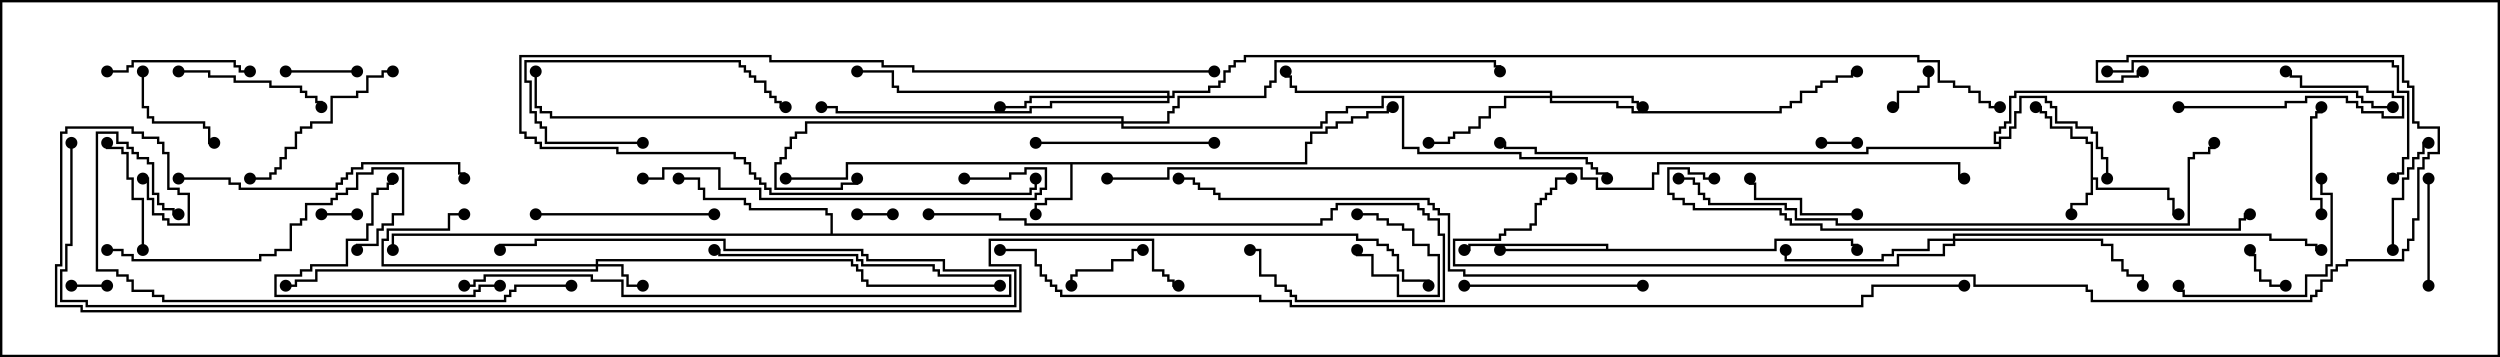 <svg version="1.1" width="105" height="15" xmlns="http://www.w3.org/2000/svg"><path d="M87.807,6.05L87.593,6.05L87.593,5.836L86.95,5.836L86.95,5.407L86.093,5.407L86.093,4.979L85.879,4.979L85.879,4.764L85.664,4.764L85.664,4.55L85.5,4.55L85.5,4.45L85.764,4.45L85.764,4.664L85.979,4.664L85.979,4.879L86.193,4.879L86.193,5.307L87.05,5.307L87.05,5.736L87.693,5.736L87.693,5.95L87.907,5.95L87.907,7.45L88.121,7.45L88.121,7.879L91.121,7.879L91.121,8.307L91.336,8.307L91.336,8.95L91.5,8.95L91.5,9.05L91.236,9.05L91.236,8.407L91.021,8.407L91.021,7.979L88.021,7.979L88.021,7.55L87.907,7.55L87.907,8.193L87.693,8.193L87.693,8.621L87.05,8.621L87.05,9L86.95,9L86.95,8.521L87.593,8.521L87.593,8.093L87.807,8.093z" stroke="none"/><path d="M54.807,6.807L54.807,5.95L55.021,5.95L55.021,5.521L55.664,5.521L55.664,5.307L56.093,5.307L56.093,5.093L56.736,5.093L56.736,4.879L57.379,4.879L57.379,4.664L58.236,4.664L58.236,4.45L58.5,4.45L58.5,4.55L58.336,4.55L58.336,4.764L57.479,4.764L57.479,4.979L56.836,4.979L56.836,5.193L56.193,5.193L56.193,5.407L55.764,5.407L55.764,5.621L55.121,5.621L55.121,6.05L54.907,6.05L54.907,6.907L45.05,6.907L45.05,8.407L43.979,8.407L43.979,8.621L43.55,8.621L43.55,9L43.45,9L43.45,8.521L43.879,8.521L43.879,8.307L44.95,8.307L44.95,6.907L35.621,6.907L35.621,7.55L33,7.55L33,7.45L35.521,7.45L35.521,6.807z" stroke="none"/><path d="M67.45,10.45L67.45,10.336L61.764,10.336L61.764,10.55L61.5,10.55L61.5,10.45L61.664,10.45L61.664,10.236L67.55,10.236L67.55,10.45L74.521,10.45L74.521,10.021L77.836,10.021L77.836,10.236L78.05,10.236L78.05,10.5L77.95,10.5L77.95,10.336L77.736,10.336L77.736,10.121L74.621,10.121L74.621,10.55L63,10.55L63,10.45z" stroke="none"/><path d="M83.95,5.95L83.95,5.736L84.379,5.736L84.379,5.307L84.593,5.307L84.593,4.664L84.807,4.664L84.807,4.021L85.979,4.021L85.979,4.236L86.193,4.236L86.193,4.45L86.407,4.45L86.407,5.093L87.264,5.093L87.264,5.307L87.907,5.307L87.907,5.521L88.121,5.521L88.121,6.164L88.336,6.164L88.336,6.593L88.55,6.593L88.55,7.5L88.45,7.5L88.45,6.693L88.236,6.693L88.236,6.264L88.021,6.264L88.021,5.621L87.807,5.621L87.807,5.407L87.164,5.407L87.164,5.193L86.307,5.193L86.307,4.55L86.093,4.55L86.093,4.336L85.879,4.336L85.879,4.121L84.907,4.121L84.907,4.764L84.693,4.764L84.693,5.407L84.479,5.407L84.479,5.836L84.05,5.836L84.05,6.264L78.479,6.264L78.479,6.479L64.45,6.479L64.45,6.264L63.164,6.264L63.164,6.05L63,6.05L63,5.95L63.264,5.95L63.264,6.164L64.55,6.164L64.55,6.379L78.379,6.379L78.379,6.164L83.95,6.164L83.95,6.05L83.736,6.05L83.736,5.521L83.95,5.521L83.95,5.307L84.164,5.307L84.164,5.093L84.379,5.093L84.379,4.021L84.593,4.021L84.593,3.807L99.05,3.807L99.05,4.021L99.264,4.021L99.264,4.236L99.693,4.236L99.693,4.45L100.5,4.45L100.5,4.55L99.593,4.55L99.593,4.336L99.164,4.336L99.164,4.121L98.95,4.121L98.95,3.907L84.693,3.907L84.693,4.121L84.479,4.121L84.479,5.193L84.264,5.193L84.264,5.407L84.05,5.407L84.05,5.621L83.836,5.621L83.836,5.95z" stroke="none"/><path d="M34.879,9.807L34.879,9.05L34.664,9.05L34.664,8.836L31.45,8.836L31.45,8.621L31.236,8.621L31.236,8.407L29.521,8.407L29.521,7.979L29.307,7.979L29.307,7.55L28.5,7.55L28.5,7.45L29.407,7.45L29.407,7.879L29.621,7.879L29.621,8.307L31.336,8.307L31.336,8.521L31.55,8.521L31.55,8.736L34.764,8.736L34.764,8.95L34.979,8.95L34.979,9.807L57.05,9.807L57.05,10.021L57.907,10.021L57.907,10.236L58.336,10.236L58.336,10.45L58.55,10.45L58.55,10.664L58.764,10.664L58.764,11.307L58.979,11.307L58.979,11.736L60.05,11.736L60.05,12L59.95,12L59.95,11.836L58.879,11.836L58.879,11.407L58.664,11.407L58.664,10.764L58.45,10.764L58.45,10.55L58.236,10.55L58.236,10.336L57.807,10.336L57.807,10.121L56.95,10.121L56.95,9.907L16.55,9.907L16.55,10.5L16.45,10.5L16.45,9.807z" stroke="none"/><path d="M25.021,11.093L25.021,10.879L35.836,10.879L35.836,11.093L36.05,11.093L36.05,11.307L36.264,11.307L36.264,11.736L36.479,11.736L36.479,11.95L42,11.95L42,12.05L36.379,12.05L36.379,11.836L36.164,11.836L36.164,11.407L35.95,11.407L35.95,11.193L35.736,11.193L35.736,10.979L25.121,10.979L25.121,11.093L26.193,11.093L26.193,11.521L26.407,11.521L26.407,11.95L27,11.95L27,12.05L26.307,12.05L26.307,11.621L26.093,11.621L26.093,11.193L25.121,11.193L25.121,11.407L13.336,11.407L13.336,11.836L12.479,11.836L12.479,12.05L12,12.05L12,11.95L12.379,11.95L12.379,11.736L13.236,11.736L13.236,11.307L25.021,11.307L25.021,11.193L16.021,11.193L16.021,10.021L16.236,10.021L16.236,9.593L18.807,9.593L18.807,8.95L19.5,8.95L19.5,9.05L18.907,9.05L18.907,9.693L16.336,9.693L16.336,10.121L16.121,10.121L16.121,11.093z" stroke="none"/><path d="M65.093,4.021L65.093,3.907L54.379,3.907L54.379,3.693L54.164,3.693L54.164,3.264L53.95,3.264L53.95,3L54.05,3L54.05,3.164L54.264,3.164L54.264,3.593L54.479,3.593L54.479,3.807L65.193,3.807L65.193,4.021L68.621,4.021L68.621,4.236L68.836,4.236L68.836,4.45L69,4.45L69,4.55L68.736,4.55L68.736,4.336L68.521,4.336L68.521,4.121L65.193,4.121L65.193,4.236L67.979,4.236L67.979,4.45L68.621,4.45L68.621,4.664L74.736,4.664L74.736,4.45L75.164,4.45L75.164,4.236L75.593,4.236L75.593,3.807L76.236,3.807L76.236,3.593L76.45,3.593L76.45,3.379L77.093,3.379L77.093,3.164L77.736,3.164L77.736,2.95L78,2.95L78,3.05L77.836,3.05L77.836,3.264L77.193,3.264L77.193,3.479L76.55,3.479L76.55,3.693L76.336,3.693L76.336,3.907L75.693,3.907L75.693,4.336L75.264,4.336L75.264,4.55L74.836,4.55L74.836,4.764L68.521,4.764L68.521,4.55L67.879,4.55L67.879,4.336L65.093,4.336L65.093,4.121L63.264,4.121L63.264,4.55L62.621,4.55L62.621,4.979L62.193,4.979L62.193,5.407L61.764,5.407L61.764,5.621L61.121,5.621L61.121,5.836L60.907,5.836L60.907,6.05L60,6.05L60,5.95L60.807,5.95L60.807,5.736L61.021,5.736L61.021,5.521L61.664,5.521L61.664,5.307L62.093,5.307L62.093,4.879L62.521,4.879L62.521,4.45L63.164,4.45L63.164,4.021z" stroke="none"/><path d="M82.021,10.021L82.021,9.807L95.407,9.807L95.407,10.021L96.907,10.021L96.907,10.236L97.336,10.236L97.336,10.45L97.5,10.45L97.5,10.55L97.236,10.55L97.236,10.336L96.807,10.336L96.807,10.121L95.307,10.121L95.307,9.907L82.121,9.907L82.121,10.021L88.336,10.021L88.336,10.236L88.764,10.236L88.764,10.879L89.193,10.879L89.193,11.307L89.407,11.307L89.407,11.521L90.05,11.521L90.05,12L89.95,12L89.95,11.621L89.307,11.621L89.307,11.407L89.093,11.407L89.093,10.979L88.664,10.979L88.664,10.336L88.236,10.336L88.236,10.121L82.121,10.121L82.121,10.336L81.693,10.336L81.693,10.764L79.764,10.764L79.764,11.193L61.021,11.193L61.021,10.021L62.95,10.021L62.95,9.807L63.164,9.807L63.164,9.593L64.236,9.593L64.236,9.379L64.45,9.379L64.45,8.521L64.664,8.521L64.664,8.307L64.879,8.307L64.879,8.093L65.093,8.093L65.093,7.879L65.307,7.879L65.307,7.45L66,7.45L66,7.55L65.407,7.55L65.407,7.979L65.193,7.979L65.193,8.193L64.979,8.193L64.979,8.407L64.764,8.407L64.764,8.621L64.55,8.621L64.55,9.479L64.336,9.479L64.336,9.693L63.264,9.693L63.264,9.907L63.05,9.907L63.05,10.121L61.121,10.121L61.121,11.093L79.664,11.093L79.664,10.664L81.593,10.664L81.593,10.236L82.021,10.236L82.021,10.121L81.05,10.121L81.05,10.55L79.55,10.55L79.55,10.764L79.121,10.764L79.121,10.979L74.95,10.979L74.95,10.5L75.05,10.5L75.05,10.879L79.021,10.879L79.021,10.664L79.45,10.664L79.45,10.45L80.95,10.45L80.95,10.021z" stroke="none"/><path d="M49.021,4.021L49.021,3.907L37.664,3.907L37.664,3.693L37.45,3.693L37.45,3.05L36,3.05L36,2.95L37.55,2.95L37.55,3.593L37.764,3.593L37.764,3.807L49.121,3.807L49.121,4.021L49.236,4.021L49.236,3.807L50.736,3.807L50.736,3.593L51.164,3.593L51.164,3.379L51.379,3.379L51.379,2.95L51.593,2.95L51.593,2.736L51.807,2.736L51.807,2.521L52.236,2.521L52.236,2.307L80.621,2.307L80.621,2.521L81.479,2.521L81.479,3.379L82.121,3.379L82.121,3.593L82.764,3.593L82.764,3.807L83.193,3.807L83.193,4.236L83.621,4.236L83.621,4.45L84,4.45L84,4.55L83.521,4.55L83.521,4.336L83.093,4.336L83.093,3.907L82.664,3.907L82.664,3.693L82.021,3.693L82.021,3.479L81.379,3.479L81.379,2.621L80.521,2.621L80.521,2.407L52.336,2.407L52.336,2.621L51.907,2.621L51.907,2.836L51.693,2.836L51.693,3.05L51.479,3.05L51.479,3.479L51.264,3.479L51.264,3.693L50.836,3.693L50.836,3.907L49.336,3.907L49.336,4.121L49.121,4.121L49.121,4.336L44.193,4.336L44.193,4.55L43.336,4.55L43.336,4.764L35.093,4.764L35.093,4.55L34.5,4.55L34.5,4.45L35.193,4.45L35.193,4.664L43.236,4.664L43.236,4.45L44.093,4.45L44.093,4.236L49.021,4.236L49.021,4.121L43.336,4.121L43.336,4.336L43.121,4.336L43.121,4.55L42,4.55L42,4.45L43.021,4.45L43.021,4.236L43.236,4.236L43.236,4.021z" stroke="none"/><path d="M47.093,5.093L47.093,4.979L23.093,4.979L23.093,4.764L22.664,4.764L22.664,4.55L22.45,4.55L22.45,3L22.55,3L22.55,4.45L22.764,4.45L22.764,4.664L23.193,4.664L23.193,4.879L47.193,4.879L47.193,5.093L49.021,5.093L49.021,4.664L49.236,4.664L49.236,4.45L49.45,4.45L49.45,4.021L53.093,4.021L53.093,3.593L53.307,3.593L53.307,3.379L53.521,3.379L53.521,2.521L62.836,2.521L62.836,2.736L63.05,2.736L63.05,3L62.95,3L62.95,2.836L62.736,2.836L62.736,2.621L53.621,2.621L53.621,3.479L53.407,3.479L53.407,3.693L53.193,3.693L53.193,4.121L49.55,4.121L49.55,4.55L49.336,4.55L49.336,4.764L49.121,4.764L49.121,5.193L47.193,5.193L47.193,5.307L55.45,5.307L55.45,5.093L55.664,5.093L55.664,4.664L56.521,4.664L56.521,4.45L58.021,4.45L58.021,4.021L58.979,4.021L58.979,6.164L59.621,6.164L59.621,6.379L63.907,6.379L63.907,6.593L66.693,6.593L66.693,6.807L66.907,6.807L66.907,7.021L67.121,7.021L67.121,7.236L67.55,7.236L67.55,7.5L67.45,7.5L67.45,7.336L67.021,7.336L67.021,7.121L66.807,7.121L66.807,6.907L66.593,6.907L66.593,6.693L63.807,6.693L63.807,6.479L59.521,6.479L59.521,6.264L58.879,6.264L58.879,4.121L58.121,4.121L58.121,4.55L56.621,4.55L56.621,4.764L55.764,4.764L55.764,5.193L55.55,5.193L55.55,5.407L47.093,5.407L47.093,5.193L33.907,5.193L33.907,5.621L33.479,5.621L33.479,5.836L33.264,5.836L33.264,6.264L33.05,6.264L33.05,6.693L32.836,6.693L32.836,6.907L32.621,6.907L32.621,7.879L35.307,7.879L35.307,7.664L35.95,7.664L35.95,7.5L36.05,7.5L36.05,7.764L35.407,7.764L35.407,7.979L32.521,7.979L32.521,6.807L32.736,6.807L32.736,6.593L32.95,6.593L32.95,6.164L33.164,6.164L33.164,5.736L33.379,5.736L33.379,5.521L33.807,5.521L33.807,5.093z" stroke="none"/><path d="M76.5,6.05L76.5,5.95L78,5.95L78,6.05z" stroke="none"/><path d="M15,8.95L15,9.05L13.5,9.05L13.5,8.95z" stroke="none"/><path d="M57,9.05L57,8.95L57.907,8.95L57.907,9.164L58.336,9.164L58.336,9.379L58.979,9.379L58.979,9.593L59.407,9.593L59.407,10.236L60.05,10.236L60.05,10.664L60.479,10.664L60.479,12.479L58.664,12.479L58.664,11.621L57.593,11.621L57.593,10.764L56.95,10.764L56.95,10.5L57.05,10.5L57.05,10.664L57.693,10.664L57.693,11.521L58.764,11.521L58.764,12.379L60.379,12.379L60.379,10.764L59.95,10.764L59.95,10.336L59.307,10.336L59.307,9.693L58.879,9.693L58.879,9.479L58.236,9.479L58.236,9.264L57.807,9.264L57.807,9.05z" stroke="none"/><path d="M4.5,11.95L4.5,12.05L3,12.05L3,11.95z" stroke="none"/><path d="M36,9.05L36,8.95L37.5,8.95L37.5,9.05z" stroke="none"/><path d="M80.95,3L81.05,3L81.05,3.693L80.621,3.693L80.621,3.907L79.764,3.907L79.764,4.55L79.5,4.55L79.5,4.45L79.664,4.45L79.664,3.807L80.521,3.807L80.521,3.593L80.95,3.593z" stroke="none"/><path d="M96,11.95L96,12.05L95.307,12.05L95.307,11.836L94.879,11.836L94.879,11.407L94.664,11.407L94.664,10.764L94.45,10.764L94.45,10.5L94.55,10.5L94.55,10.664L94.764,10.664L94.764,11.307L94.979,11.307L94.979,11.736L95.407,11.736L95.407,11.95z" stroke="none"/><path d="M15,2.95L15,3.05L12,3.05L12,2.95z" stroke="none"/><path d="M48,10.45L48,10.55L47.621,10.55L47.621,10.979L46.764,10.979L46.764,11.407L45.264,11.407L45.264,11.621L45.05,11.621L45.05,12L44.95,12L44.95,11.521L45.164,11.521L45.164,11.307L46.664,11.307L46.664,10.879L47.521,10.879L47.521,10.45z" stroke="none"/><path d="M5.95,3L6.05,3L6.05,4.45L6.264,4.45L6.264,4.879L6.479,4.879L6.479,5.093L8.621,5.093L8.621,5.307L8.836,5.307L8.836,5.95L9,5.95L9,6.05L8.736,6.05L8.736,5.407L8.521,5.407L8.521,5.193L6.379,5.193L6.379,4.979L6.164,4.979L6.164,4.55L5.95,4.55z" stroke="none"/><path d="M97.55,9L97.45,9L97.45,8.407L97.021,8.407L97.021,4.879L97.236,4.879L97.236,4.664L97.45,4.664L97.45,4.5L97.55,4.5L97.55,4.764L97.336,4.764L97.336,4.979L97.121,4.979L97.121,8.307L97.55,8.307z" stroke="none"/><path d="M102.05,12L101.95,12L101.95,7.5L102.05,7.5z" stroke="none"/><path d="M100.55,10.5L100.45,10.5L100.45,8.307L100.879,8.307L100.879,7.45L101.093,7.45L101.093,7.021L101.307,7.021L101.307,6.593L101.521,6.593L101.521,6.379L101.736,6.379L101.736,5.95L102,5.95L102,6.05L101.836,6.05L101.836,6.479L101.621,6.479L101.621,6.693L101.407,6.693L101.407,7.121L101.193,7.121L101.193,7.55L100.979,7.55L100.979,8.407L100.55,8.407z" stroke="none"/><path d="M6.05,10.5L5.95,10.5L5.95,8.407L5.521,8.407L5.521,7.55L5.307,7.55L5.307,6.479L5.093,6.479L5.093,6.264L4.45,6.264L4.45,6L4.55,6L4.55,6.164L5.193,6.164L5.193,6.379L5.407,6.379L5.407,7.45L5.621,7.45L5.621,8.307L6.05,8.307z" stroke="none"/><path d="M91.5,4.55L91.5,4.45L95.95,4.45L95.95,4.236L96.807,4.236L96.807,4.021L98.621,4.021L98.621,4.236L99.05,4.236L99.05,4.45L99.264,4.45L99.264,4.664L100.121,4.664L100.121,4.879L100.879,4.879L100.879,4.121L100.45,4.121L100.45,3.907L99.379,3.907L99.379,3.693L96.593,3.693L96.593,3.264L96.164,3.264L96.164,3.05L96,3.05L96,2.95L96.264,2.95L96.264,3.164L96.693,3.164L96.693,3.593L99.479,3.593L99.479,3.807L100.55,3.807L100.55,4.021L100.979,4.021L100.979,4.979L100.021,4.979L100.021,4.764L99.164,4.764L99.164,4.55L98.95,4.55L98.95,4.336L98.521,4.336L98.521,4.121L96.907,4.121L96.907,4.336L96.05,4.336L96.05,4.55z" stroke="none"/><path d="M78,8.95L78,9.05L75.593,9.05L75.593,8.407L73.664,8.407L73.664,7.764L73.45,7.764L73.45,7.5L73.55,7.5L73.55,7.664L73.764,7.664L73.764,8.307L75.693,8.307L75.693,8.95z" stroke="none"/><path d="M4.5,3.05L4.5,2.95L5.307,2.95L5.307,2.736L5.521,2.736L5.521,2.521L9.907,2.521L9.907,2.736L10.121,2.736L10.121,2.95L10.5,2.95L10.5,3.05L10.021,3.05L10.021,2.836L9.807,2.836L9.807,2.621L5.621,2.621L5.621,2.836L5.407,2.836L5.407,3.05z" stroke="none"/><path d="M27,5.95L27,6.05L22.879,6.05L22.879,5.407L22.664,5.407L22.664,5.193L22.45,5.193L22.45,4.764L22.236,4.764L22.236,3.479L22.021,3.479L22.021,2.521L31.121,2.521L31.121,2.736L31.336,2.736L31.336,2.95L31.55,2.95L31.55,3.164L31.764,3.164L31.764,3.379L32.193,3.379L32.193,3.807L32.407,3.807L32.407,4.021L32.621,4.021L32.621,4.236L32.836,4.236L32.836,4.45L33,4.45L33,4.55L32.736,4.55L32.736,4.336L32.521,4.336L32.521,4.121L32.307,4.121L32.307,3.907L32.093,3.907L32.093,3.479L31.664,3.479L31.664,3.264L31.45,3.264L31.45,3.05L31.236,3.05L31.236,2.836L31.021,2.836L31.021,2.621L22.121,2.621L22.121,3.379L22.336,3.379L22.336,4.664L22.55,4.664L22.55,5.093L22.764,5.093L22.764,5.307L22.979,5.307L22.979,5.95z" stroke="none"/><path d="M7.5,3.05L7.5,2.95L8.836,2.95L8.836,3.164L9.907,3.164L9.907,3.379L11.407,3.379L11.407,3.593L12.693,3.593L12.693,3.807L12.907,3.807L12.907,4.021L13.336,4.021L13.336,4.236L13.55,4.236L13.55,4.5L13.45,4.5L13.45,4.336L13.236,4.336L13.236,4.121L12.807,4.121L12.807,3.907L12.593,3.907L12.593,3.693L11.307,3.693L11.307,3.479L9.807,3.479L9.807,3.264L8.736,3.264L8.736,3.05z" stroke="none"/><path d="M21,11.95L21,12.05L20.193,12.05L20.193,12.264L19.979,12.264L19.979,12.479L11.521,12.479L11.521,11.521L12.593,11.521L12.593,11.307L13.021,11.307L13.021,11.093L14.521,11.093L14.521,10.021L15.379,10.021L15.379,9.379L15.593,9.379L15.593,8.093L15.807,8.093L15.807,7.879L16.236,7.879L16.236,7.664L16.45,7.664L16.45,7.5L16.55,7.5L16.55,7.764L16.336,7.764L16.336,7.979L15.907,7.979L15.907,8.193L15.693,8.193L15.693,9.479L15.479,9.479L15.479,10.121L14.621,10.121L14.621,11.193L13.121,11.193L13.121,11.407L12.693,11.407L12.693,11.621L11.621,11.621L11.621,12.379L19.879,12.379L19.879,12.164L20.093,12.164L20.093,11.95z" stroke="none"/><path d="M97.45,7.5L97.55,7.5L97.55,8.093L97.979,8.093L97.979,11.193L97.764,11.193L97.764,11.621L96.907,11.621L96.907,12.479L91.664,12.479L91.664,12.264L91.45,12.264L91.45,12L91.55,12L91.55,12.164L91.764,12.164L91.764,12.379L96.807,12.379L96.807,11.521L97.664,11.521L97.664,11.093L97.879,11.093L97.879,8.193L97.45,8.193z" stroke="none"/><path d="M22.5,9.05L22.5,8.95L30,8.95L30,9.05z" stroke="none"/><path d="M51,5.95L51,6.05L43.5,6.05L43.5,5.95z" stroke="none"/><path d="M69,11.95L69,12.05L61.5,12.05L61.5,11.95z" stroke="none"/><path d="M10.5,7.55L10.5,7.45L11.307,7.45L11.307,7.236L11.521,7.236L11.521,7.021L11.736,7.021L11.736,6.593L11.95,6.593L11.95,6.164L12.379,6.164L12.379,5.521L12.593,5.521L12.593,5.307L13.021,5.307L13.021,5.093L13.879,5.093L13.879,4.021L14.95,4.021L14.95,3.807L15.379,3.807L15.379,3.164L16.021,3.164L16.021,2.95L16.5,2.95L16.5,3.05L16.121,3.05L16.121,3.264L15.479,3.264L15.479,3.907L15.05,3.907L15.05,4.121L13.979,4.121L13.979,5.193L13.121,5.193L13.121,5.407L12.693,5.407L12.693,5.621L12.479,5.621L12.479,6.264L12.05,6.264L12.05,6.693L11.836,6.693L11.836,7.121L11.621,7.121L11.621,7.336L11.407,7.336L11.407,7.55z" stroke="none"/><path d="M51,2.95L51,3.05L38.307,3.05L38.307,2.836L37.021,2.836L37.021,2.621L32.307,2.621L32.307,2.407L21.907,2.407L21.907,5.521L22.121,5.521L22.121,5.736L22.55,5.736L22.55,5.95L22.764,5.95L22.764,6.164L25.979,6.164L25.979,6.379L30.907,6.379L30.907,6.593L31.336,6.593L31.336,6.807L31.55,6.807L31.55,7.236L31.764,7.236L31.764,7.45L31.979,7.45L31.979,7.664L32.193,7.664L32.193,7.879L32.407,7.879L32.407,8.093L43.236,8.093L43.236,7.879L43.45,7.879L43.45,7.5L43.55,7.5L43.55,7.979L43.336,7.979L43.336,8.193L32.307,8.193L32.307,7.979L32.093,7.979L32.093,7.764L31.879,7.764L31.879,7.55L31.664,7.55L31.664,7.336L31.45,7.336L31.45,6.907L31.236,6.907L31.236,6.693L30.807,6.693L30.807,6.479L25.879,6.479L25.879,6.264L22.664,6.264L22.664,6.05L22.45,6.05L22.45,5.836L22.021,5.836L22.021,5.621L21.807,5.621L21.807,2.307L32.407,2.307L32.407,2.521L37.121,2.521L37.121,2.736L38.407,2.736L38.407,2.95z" stroke="none"/><path d="M4.5,10.55L4.5,10.45L5.193,10.45L5.193,10.664L5.621,10.664L5.621,10.879L10.879,10.879L10.879,10.664L11.521,10.664L11.521,10.45L12.164,10.45L12.164,9.379L12.593,9.379L12.593,9.164L12.807,9.164L12.807,8.521L13.879,8.521L13.879,8.307L14.093,8.307L14.093,8.093L14.521,8.093L14.521,7.879L14.95,7.879L14.95,7.236L15.593,7.236L15.593,7.021L16.979,7.021L16.979,9.05L16.55,9.05L16.55,9.479L16.121,9.479L16.121,9.693L15.907,9.693L15.907,10.336L15.05,10.336L15.05,10.5L14.95,10.5L14.95,10.236L15.807,10.236L15.807,9.593L16.021,9.593L16.021,9.379L16.45,9.379L16.45,8.95L16.879,8.95L16.879,7.121L15.693,7.121L15.693,7.336L15.05,7.336L15.05,7.979L14.621,7.979L14.621,8.193L14.193,8.193L14.193,8.407L13.979,8.407L13.979,8.621L12.907,8.621L12.907,9.264L12.693,9.264L12.693,9.479L12.264,9.479L12.264,10.55L11.621,10.55L11.621,10.764L10.979,10.764L10.979,10.979L5.521,10.979L5.521,10.764L5.093,10.764L5.093,10.55z" stroke="none"/><path d="M19.5,12.05L19.5,11.95L19.879,11.95L19.879,11.736L20.307,11.736L20.307,11.521L24.907,11.521L24.907,11.736L26.193,11.736L26.193,12.379L42.379,12.379L42.379,11.621L39.379,11.621L39.379,11.407L39.164,11.407L39.164,11.193L36.164,11.193L36.164,10.979L35.95,10.979L35.95,10.764L30.164,10.764L30.164,10.55L30,10.55L30,10.45L30.264,10.45L30.264,10.664L36.05,10.664L36.05,10.879L36.264,10.879L36.264,11.093L39.264,11.093L39.264,11.307L39.479,11.307L39.479,11.521L42.479,11.521L42.479,12.479L26.093,12.479L26.093,11.836L24.807,11.836L24.807,11.621L20.407,11.621L20.407,11.836L19.979,11.836L19.979,12.05z" stroke="none"/><path d="M7.5,7.55L7.5,7.45L9.693,7.45L9.693,7.664L10.121,7.664L10.121,7.879L14.093,7.879L14.093,7.664L14.307,7.664L14.307,7.45L14.521,7.45L14.521,7.236L14.736,7.236L14.736,7.021L15.164,7.021L15.164,6.807L19.336,6.807L19.336,7.236L19.55,7.236L19.55,7.5L19.45,7.5L19.45,7.336L19.236,7.336L19.236,6.907L15.264,6.907L15.264,7.121L14.836,7.121L14.836,7.336L14.621,7.336L14.621,7.55L14.407,7.55L14.407,7.764L14.193,7.764L14.193,7.979L10.021,7.979L10.021,7.764L9.593,7.764L9.593,7.55z" stroke="none"/><path d="M88.5,3.05L88.5,2.95L89.521,2.95L89.521,2.521L100.55,2.521L100.55,2.736L100.764,2.736L100.764,3.807L101.193,3.807L101.193,6.693L100.979,6.693L100.979,7.336L100.764,7.336L100.764,7.55L100.5,7.55L100.5,7.45L100.664,7.45L100.664,7.236L100.879,7.236L100.879,6.593L101.093,6.593L101.093,3.907L100.664,3.907L100.664,2.836L100.45,2.836L100.45,2.621L89.621,2.621L89.621,3.05z" stroke="none"/><path d="M40.5,7.55L40.5,7.45L42.379,7.45L42.379,7.236L43.021,7.236L43.021,7.021L43.979,7.021L43.979,7.979L43.764,7.979L43.764,8.193L43.55,8.193L43.55,8.407L31.879,8.407L31.879,7.979L30.164,7.979L30.164,7.121L27.907,7.121L27.907,7.55L27,7.55L27,7.45L27.807,7.45L27.807,7.021L30.264,7.021L30.264,7.879L31.979,7.879L31.979,8.307L43.45,8.307L43.45,8.093L43.664,8.093L43.664,7.879L43.879,7.879L43.879,7.121L43.121,7.121L43.121,7.336L42.479,7.336L42.479,7.55z" stroke="none"/><path d="M39,9.05L39,8.95L42.05,8.95L42.05,9.164L43.121,9.164L43.121,9.379L55.45,9.379L55.45,9.164L55.879,9.164L55.879,8.736L56.093,8.736L56.093,8.521L59.621,8.521L59.621,8.736L59.836,8.736L59.836,8.95L60.05,8.95L60.05,9.164L60.479,9.164L60.479,9.807L60.693,9.807L60.693,12.693L54.379,12.693L54.379,12.479L54.164,12.479L54.164,12.264L53.95,12.264L53.95,12.05L53.521,12.05L53.521,11.621L52.879,11.621L52.879,10.55L52.5,10.55L52.5,10.45L52.979,10.45L52.979,11.521L53.621,11.521L53.621,11.95L54.05,11.95L54.05,12.164L54.264,12.164L54.264,12.379L54.479,12.379L54.479,12.593L60.593,12.593L60.593,9.907L60.379,9.907L60.379,9.264L59.95,9.264L59.95,9.05L59.736,9.05L59.736,8.836L59.521,8.836L59.521,8.621L56.193,8.621L56.193,8.836L55.979,8.836L55.979,9.264L55.55,9.264L55.55,9.479L43.021,9.479L43.021,9.264L41.95,9.264L41.95,9.05z" stroke="none"/><path d="M24,11.95L24,12.05L21.693,12.05L21.693,12.264L21.479,12.264L21.479,12.479L21.264,12.479L21.264,12.693L6.807,12.693L6.807,12.479L6.379,12.479L6.379,12.264L5.521,12.264L5.521,11.836L5.307,11.836L5.307,11.621L4.879,11.621L4.879,11.407L4.021,11.407L4.021,5.521L4.979,5.521L4.979,5.95L5.407,5.95L5.407,6.164L5.621,6.164L5.621,6.379L5.836,6.379L5.836,6.593L6.264,6.593L6.264,6.807L6.479,6.807L6.479,8.093L6.693,8.093L6.693,8.521L6.907,8.521L6.907,8.736L7.336,8.736L7.336,8.95L7.5,8.95L7.5,9.05L7.236,9.05L7.236,8.836L6.807,8.836L6.807,8.621L6.593,8.621L6.593,8.193L6.379,8.193L6.379,6.907L6.164,6.907L6.164,6.693L5.736,6.693L5.736,6.479L5.521,6.479L5.521,6.264L5.307,6.264L5.307,6.05L4.879,6.05L4.879,5.621L4.121,5.621L4.121,11.307L4.979,11.307L4.979,11.521L5.407,11.521L5.407,11.736L5.621,11.736L5.621,12.164L6.479,12.164L6.479,12.379L6.907,12.379L6.907,12.593L21.164,12.593L21.164,12.379L21.379,12.379L21.379,12.164L21.593,12.164L21.593,11.95z" stroke="none"/><path d="M2.95,6L3.05,6L3.05,10.336L2.836,10.336L2.836,11.407L2.621,11.407L2.621,12.593L3.693,12.593L3.693,12.807L42.593,12.807L42.593,11.407L39.593,11.407L39.593,10.979L36.379,10.979L36.379,10.764L36.164,10.764L36.164,10.55L30.379,10.55L30.379,10.121L22.55,10.121L22.55,10.336L21.05,10.336L21.05,10.5L20.95,10.5L20.95,10.236L22.45,10.236L22.45,10.021L30.479,10.021L30.479,10.45L36.264,10.45L36.264,10.664L36.479,10.664L36.479,10.879L39.693,10.879L39.693,11.307L42.693,11.307L42.693,12.907L3.593,12.907L3.593,12.693L2.521,12.693L2.521,11.307L2.736,11.307L2.736,10.236L2.95,10.236z" stroke="none"/><path d="M70.5,7.55L70.5,7.45L71.193,7.45L71.193,7.664L71.407,7.664L71.407,8.093L71.621,8.093L71.621,8.307L71.836,8.307L71.836,8.521L75.05,8.521L75.05,8.736L75.479,8.736L75.479,9.164L77.193,9.164L77.193,9.379L91.879,9.379L91.879,6.593L92.093,6.593L92.093,6.379L92.736,6.379L92.736,6.164L92.95,6.164L92.95,6L93.05,6L93.05,6.264L92.836,6.264L92.836,6.479L92.193,6.479L92.193,6.693L91.979,6.693L91.979,9.479L77.093,9.479L77.093,9.264L75.379,9.264L75.379,8.836L74.95,8.836L74.95,8.621L71.736,8.621L71.736,8.407L71.521,8.407L71.521,8.193L71.307,8.193L71.307,7.764L71.093,7.764L71.093,7.55z" stroke="none"/><path d="M72,7.45L72,7.55L71.521,7.55L71.521,7.336L70.879,7.336L70.879,7.121L70.121,7.121L70.121,8.093L70.336,8.093L70.336,8.307L70.764,8.307L70.764,8.521L71.193,8.521L71.193,8.736L74.836,8.736L74.836,8.95L75.05,8.95L75.05,9.164L75.264,9.164L75.264,9.379L76.55,9.379L76.55,9.593L94.021,9.593L94.021,9.164L94.236,9.164L94.236,8.95L94.5,8.95L94.5,9.05L94.336,9.05L94.336,9.264L94.121,9.264L94.121,9.693L76.45,9.693L76.45,9.479L75.164,9.479L75.164,9.264L74.95,9.264L74.95,9.05L74.736,9.05L74.736,8.836L71.093,8.836L71.093,8.621L70.664,8.621L70.664,8.407L70.236,8.407L70.236,8.193L70.021,8.193L70.021,7.021L70.979,7.021L70.979,7.236L71.621,7.236L71.621,7.45z" stroke="none"/><path d="M46.5,7.55L46.5,7.45L49.021,7.45L49.021,7.021L66.479,7.021L66.479,7.45L67.121,7.45L67.121,7.879L69.379,7.879L69.379,7.236L69.593,7.236L69.593,6.807L82.336,6.807L82.336,7.45L82.5,7.45L82.5,7.55L82.236,7.55L82.236,6.907L69.693,6.907L69.693,7.336L69.479,7.336L69.479,7.979L67.021,7.979L67.021,7.55L66.379,7.55L66.379,7.121L49.121,7.121L49.121,7.55z" stroke="none"/><path d="M42,10.55L42,10.45L43.55,10.45L43.55,11.093L43.764,11.093L43.764,11.521L43.979,11.521L43.979,11.736L44.193,11.736L44.193,11.95L44.407,11.95L44.407,12.164L44.621,12.164L44.621,12.379L52.979,12.379L52.979,12.593L54.264,12.593L54.264,12.807L78.164,12.807L78.164,12.379L78.593,12.379L78.593,11.95L82.5,11.95L82.5,12.05L78.693,12.05L78.693,12.479L78.264,12.479L78.264,12.907L54.164,12.907L54.164,12.693L52.879,12.693L52.879,12.479L44.521,12.479L44.521,12.264L44.307,12.264L44.307,12.05L44.093,12.05L44.093,11.836L43.879,11.836L43.879,11.621L43.664,11.621L43.664,11.193L43.45,11.193L43.45,10.55z" stroke="none"/><path d="M90,2.95L90,3.05L89.836,3.05L89.836,3.264L89.193,3.264L89.193,3.479L88.021,3.479L88.021,2.521L89.307,2.521L89.307,2.307L100.979,2.307L100.979,3.379L101.193,3.379L101.193,3.593L101.407,3.593L101.407,5.093L101.621,5.093L101.621,5.307L102.479,5.307L102.479,6.479L102.05,6.479L102.05,6.693L101.836,6.693L101.836,7.121L101.621,7.121L101.621,9.264L101.407,9.264L101.407,10.121L101.193,10.121L101.193,10.55L100.979,10.55L100.979,10.979L98.621,10.979L98.621,11.193L98.193,11.193L98.193,11.407L97.979,11.407L97.979,11.836L97.55,11.836L97.55,12.264L97.336,12.264L97.336,12.479L97.121,12.479L97.121,12.693L87.807,12.693L87.807,12.264L87.593,12.264L87.593,12.05L82.879,12.05L82.879,11.621L61.45,11.621L61.45,11.407L60.807,11.407L60.807,9.05L60.379,9.05L60.379,8.836L60.164,8.836L60.164,8.621L59.95,8.621L59.95,8.407L51.164,8.407L51.164,8.193L50.95,8.193L50.95,7.979L50.307,7.979L50.307,7.764L50.093,7.764L50.093,7.55L49.5,7.55L49.5,7.45L50.193,7.45L50.193,7.664L50.407,7.664L50.407,7.879L51.05,7.879L51.05,8.093L51.264,8.093L51.264,8.307L60.05,8.307L60.05,8.521L60.264,8.521L60.264,8.736L60.479,8.736L60.479,8.95L60.907,8.95L60.907,11.307L61.55,11.307L61.55,11.521L82.979,11.521L82.979,11.95L87.693,11.95L87.693,12.164L87.907,12.164L87.907,12.593L97.021,12.593L97.021,12.379L97.236,12.379L97.236,12.164L97.45,12.164L97.45,11.736L97.879,11.736L97.879,11.307L98.093,11.307L98.093,11.093L98.521,11.093L98.521,10.879L100.879,10.879L100.879,10.45L101.093,10.45L101.093,10.021L101.307,10.021L101.307,9.164L101.521,9.164L101.521,7.021L101.736,7.021L101.736,6.593L101.95,6.593L101.95,6.379L102.379,6.379L102.379,5.407L101.521,5.407L101.521,5.193L101.307,5.193L101.307,3.693L101.093,3.693L101.093,3.479L100.879,3.479L100.879,2.407L89.407,2.407L89.407,2.621L88.121,2.621L88.121,3.379L89.093,3.379L89.093,3.164L89.736,3.164L89.736,2.95z" stroke="none"/><path d="M6,7.55L6,7.45L6.264,7.45L6.264,8.307L6.479,8.307L6.479,8.95L6.907,8.95L6.907,9.164L7.121,9.164L7.121,9.379L7.879,9.379L7.879,8.193L7.45,8.193L7.45,7.979L7.021,7.979L7.021,6.479L6.807,6.479L6.807,6.05L6.593,6.05L6.593,5.836L5.95,5.836L5.95,5.621L5.521,5.621L5.521,5.407L2.836,5.407L2.836,5.621L2.621,5.621L2.621,11.193L2.407,11.193L2.407,12.807L3.479,12.807L3.479,13.021L42.807,13.021L42.807,11.193L41.521,11.193L41.521,10.021L48.479,10.021L48.479,11.307L48.907,11.307L48.907,11.521L49.121,11.521L49.121,11.736L49.336,11.736L49.336,11.95L49.5,11.95L49.5,12.05L49.236,12.05L49.236,11.836L49.021,11.836L49.021,11.621L48.807,11.621L48.807,11.407L48.379,11.407L48.379,10.121L41.621,10.121L41.621,11.093L42.907,11.093L42.907,13.121L3.379,13.121L3.379,12.907L2.307,12.907L2.307,11.093L2.521,11.093L2.521,5.521L2.736,5.521L2.736,5.307L5.621,5.307L5.621,5.521L6.05,5.521L6.05,5.736L6.693,5.736L6.693,5.95L6.907,5.95L6.907,6.379L7.121,6.379L7.121,7.879L7.55,7.879L7.55,8.093L7.979,8.093L7.979,9.479L7.021,9.479L7.021,9.264L6.807,9.264L6.807,9.05L6.379,9.05L6.379,8.407L6.164,8.407L6.164,7.55z" stroke="none"/><circle cx="87" cy="9" r="0.25" stroke-width="0" fill="#000" /><circle cx="85.5" cy="4.5" r="0.25" stroke-width="0" fill="#000" /><circle cx="91.5" cy="9" r="0.25" stroke-width="0" fill="#000" /><circle cx="43.5" cy="9" r="0.25" stroke-width="0" fill="#000" /><circle cx="33" cy="7.5" r="0.25" stroke-width="0" fill="#000" /><circle cx="58.5" cy="4.5" r="0.25" stroke-width="0" fill="#000" /><circle cx="63" cy="10.5" r="0.25" stroke-width="0" fill="#000" /><circle cx="61.5" cy="10.5" r="0.25" stroke-width="0" fill="#000" /><circle cx="78" cy="10.5" r="0.25" stroke-width="0" fill="#000" /><circle cx="88.5" cy="7.5" r="0.25" stroke-width="0" fill="#000" /><circle cx="100.5" cy="4.5" r="0.25" stroke-width="0" fill="#000" /><circle cx="63" cy="6" r="0.25" stroke-width="0" fill="#000" /><circle cx="28.5" cy="7.5" r="0.25" stroke-width="0" fill="#000" /><circle cx="16.5" cy="10.5" r="0.25" stroke-width="0" fill="#000" /><circle cx="60" cy="12" r="0.25" stroke-width="0" fill="#000" /><circle cx="27" cy="12" r="0.25" stroke-width="0" fill="#000" /><circle cx="19.5" cy="9" r="0.25" stroke-width="0" fill="#000" /><circle cx="12" cy="12" r="0.25" stroke-width="0" fill="#000" /><circle cx="42" cy="12" r="0.25" stroke-width="0" fill="#000" /><circle cx="69" cy="4.5" r="0.25" stroke-width="0" fill="#000" /><circle cx="60" cy="6" r="0.25" stroke-width="0" fill="#000" /><circle cx="54" cy="3" r="0.25" stroke-width="0" fill="#000" /><circle cx="78" cy="3" r="0.25" stroke-width="0" fill="#000" /><circle cx="75" cy="10.5" r="0.25" stroke-width="0" fill="#000" /><circle cx="90" cy="12" r="0.25" stroke-width="0" fill="#000" /><circle cx="97.5" cy="10.5" r="0.25" stroke-width="0" fill="#000" /><circle cx="66" cy="7.5" r="0.25" stroke-width="0" fill="#000" /><circle cx="42" cy="4.5" r="0.25" stroke-width="0" fill="#000" /><circle cx="36" cy="3" r="0.25" stroke-width="0" fill="#000" /><circle cx="34.5" cy="4.5" r="0.25" stroke-width="0" fill="#000" /><circle cx="84" cy="4.5" r="0.25" stroke-width="0" fill="#000" /><circle cx="36" cy="7.5" r="0.25" stroke-width="0" fill="#000" /><circle cx="63" cy="3" r="0.25" stroke-width="0" fill="#000" /><circle cx="67.5" cy="7.5" r="0.25" stroke-width="0" fill="#000" /><circle cx="22.5" cy="3" r="0.25" stroke-width="0" fill="#000" /><circle cx="76.5" cy="6" r="0.25" stroke-width="0" fill="#000" /><circle cx="78" cy="6" r="0.25" stroke-width="0" fill="#000" /><circle cx="15" cy="9" r="0.25" stroke-width="0" fill="#000" /><circle cx="13.5" cy="9" r="0.25" stroke-width="0" fill="#000" /><circle cx="57" cy="9" r="0.25" stroke-width="0" fill="#000" /><circle cx="57" cy="10.5" r="0.25" stroke-width="0" fill="#000" /><circle cx="4.5" cy="12" r="0.25" stroke-width="0" fill="#000" /><circle cx="3" cy="12" r="0.25" stroke-width="0" fill="#000" /><circle cx="36" cy="9" r="0.25" stroke-width="0" fill="#000" /><circle cx="37.5" cy="9" r="0.25" stroke-width="0" fill="#000" /><circle cx="81" cy="3" r="0.25" stroke-width="0" fill="#000" /><circle cx="79.5" cy="4.5" r="0.25" stroke-width="0" fill="#000" /><circle cx="96" cy="12" r="0.25" stroke-width="0" fill="#000" /><circle cx="94.5" cy="10.5" r="0.25" stroke-width="0" fill="#000" /><circle cx="15" cy="3" r="0.25" stroke-width="0" fill="#000" /><circle cx="12" cy="3" r="0.25" stroke-width="0" fill="#000" /><circle cx="48" cy="10.5" r="0.25" stroke-width="0" fill="#000" /><circle cx="45" cy="12" r="0.25" stroke-width="0" fill="#000" /><circle cx="6" cy="3" r="0.25" stroke-width="0" fill="#000" /><circle cx="9" cy="6" r="0.25" stroke-width="0" fill="#000" /><circle cx="97.5" cy="9" r="0.25" stroke-width="0" fill="#000" /><circle cx="97.5" cy="4.5" r="0.25" stroke-width="0" fill="#000" /><circle cx="102" cy="12" r="0.25" stroke-width="0" fill="#000" /><circle cx="102" cy="7.5" r="0.25" stroke-width="0" fill="#000" /><circle cx="100.5" cy="10.5" r="0.25" stroke-width="0" fill="#000" /><circle cx="102" cy="6" r="0.25" stroke-width="0" fill="#000" /><circle cx="6" cy="10.5" r="0.25" stroke-width="0" fill="#000" /><circle cx="4.5" cy="6" r="0.25" stroke-width="0" fill="#000" /><circle cx="91.5" cy="4.5" r="0.25" stroke-width="0" fill="#000" /><circle cx="96" cy="3" r="0.25" stroke-width="0" fill="#000" /><circle cx="78" cy="9" r="0.25" stroke-width="0" fill="#000" /><circle cx="73.5" cy="7.5" r="0.25" stroke-width="0" fill="#000" /><circle cx="4.5" cy="3" r="0.25" stroke-width="0" fill="#000" /><circle cx="10.5" cy="3" r="0.25" stroke-width="0" fill="#000" /><circle cx="27" cy="6" r="0.25" stroke-width="0" fill="#000" /><circle cx="33" cy="4.5" r="0.25" stroke-width="0" fill="#000" /><circle cx="7.5" cy="3" r="0.25" stroke-width="0" fill="#000" /><circle cx="13.5" cy="4.5" r="0.25" stroke-width="0" fill="#000" /><circle cx="21" cy="12" r="0.25" stroke-width="0" fill="#000" /><circle cx="16.5" cy="7.5" r="0.25" stroke-width="0" fill="#000" /><circle cx="97.5" cy="7.5" r="0.25" stroke-width="0" fill="#000" /><circle cx="91.5" cy="12" r="0.25" stroke-width="0" fill="#000" /><circle cx="22.5" cy="9" r="0.25" stroke-width="0" fill="#000" /><circle cx="30" cy="9" r="0.25" stroke-width="0" fill="#000" /><circle cx="51" cy="6" r="0.25" stroke-width="0" fill="#000" /><circle cx="43.5" cy="6" r="0.25" stroke-width="0" fill="#000" /><circle cx="69" cy="12" r="0.25" stroke-width="0" fill="#000" /><circle cx="61.5" cy="12" r="0.25" stroke-width="0" fill="#000" /><circle cx="10.5" cy="7.5" r="0.25" stroke-width="0" fill="#000" /><circle cx="16.5" cy="3" r="0.25" stroke-width="0" fill="#000" /><circle cx="51" cy="3" r="0.25" stroke-width="0" fill="#000" /><circle cx="43.5" cy="7.5" r="0.25" stroke-width="0" fill="#000" /><circle cx="4.5" cy="10.5" r="0.25" stroke-width="0" fill="#000" /><circle cx="15" cy="10.5" r="0.25" stroke-width="0" fill="#000" /><circle cx="19.5" cy="12" r="0.25" stroke-width="0" fill="#000" /><circle cx="30" cy="10.5" r="0.25" stroke-width="0" fill="#000" /><circle cx="7.5" cy="7.5" r="0.25" stroke-width="0" fill="#000" /><circle cx="19.5" cy="7.5" r="0.25" stroke-width="0" fill="#000" /><circle cx="88.5" cy="3" r="0.25" stroke-width="0" fill="#000" /><circle cx="100.5" cy="7.5" r="0.25" stroke-width="0" fill="#000" /><circle cx="40.5" cy="7.5" r="0.25" stroke-width="0" fill="#000" /><circle cx="27" cy="7.5" r="0.25" stroke-width="0" fill="#000" /><circle cx="39" cy="9" r="0.25" stroke-width="0" fill="#000" /><circle cx="52.5" cy="10.5" r="0.25" stroke-width="0" fill="#000" /><circle cx="24" cy="12" r="0.25" stroke-width="0" fill="#000" /><circle cx="7.5" cy="9" r="0.25" stroke-width="0" fill="#000" /><circle cx="3" cy="6" r="0.25" stroke-width="0" fill="#000" /><circle cx="21" cy="10.5" r="0.25" stroke-width="0" fill="#000" /><circle cx="70.5" cy="7.5" r="0.25" stroke-width="0" fill="#000" /><circle cx="93" cy="6" r="0.25" stroke-width="0" fill="#000" /><circle cx="72" cy="7.5" r="0.25" stroke-width="0" fill="#000" /><circle cx="94.5" cy="9" r="0.25" stroke-width="0" fill="#000" /><circle cx="46.5" cy="7.5" r="0.25" stroke-width="0" fill="#000" /><circle cx="82.5" cy="7.5" r="0.25" stroke-width="0" fill="#000" /><circle cx="42" cy="10.5" r="0.25" stroke-width="0" fill="#000" /><circle cx="82.5" cy="12" r="0.25" stroke-width="0" fill="#000" /><circle cx="90" cy="3" r="0.25" stroke-width="0" fill="#000" /><circle cx="49.5" cy="7.5" r="0.25" stroke-width="0" fill="#000" /><circle cx="6" cy="7.5" r="0.25" stroke-width="0" fill="#000" /><circle cx="49.5" cy="12" r="0.25" stroke-width="0" fill="#000" /><rect x="0" y="0" width="105" height="15" stroke-width="0.2" stroke="#000" fill="none" /></svg>